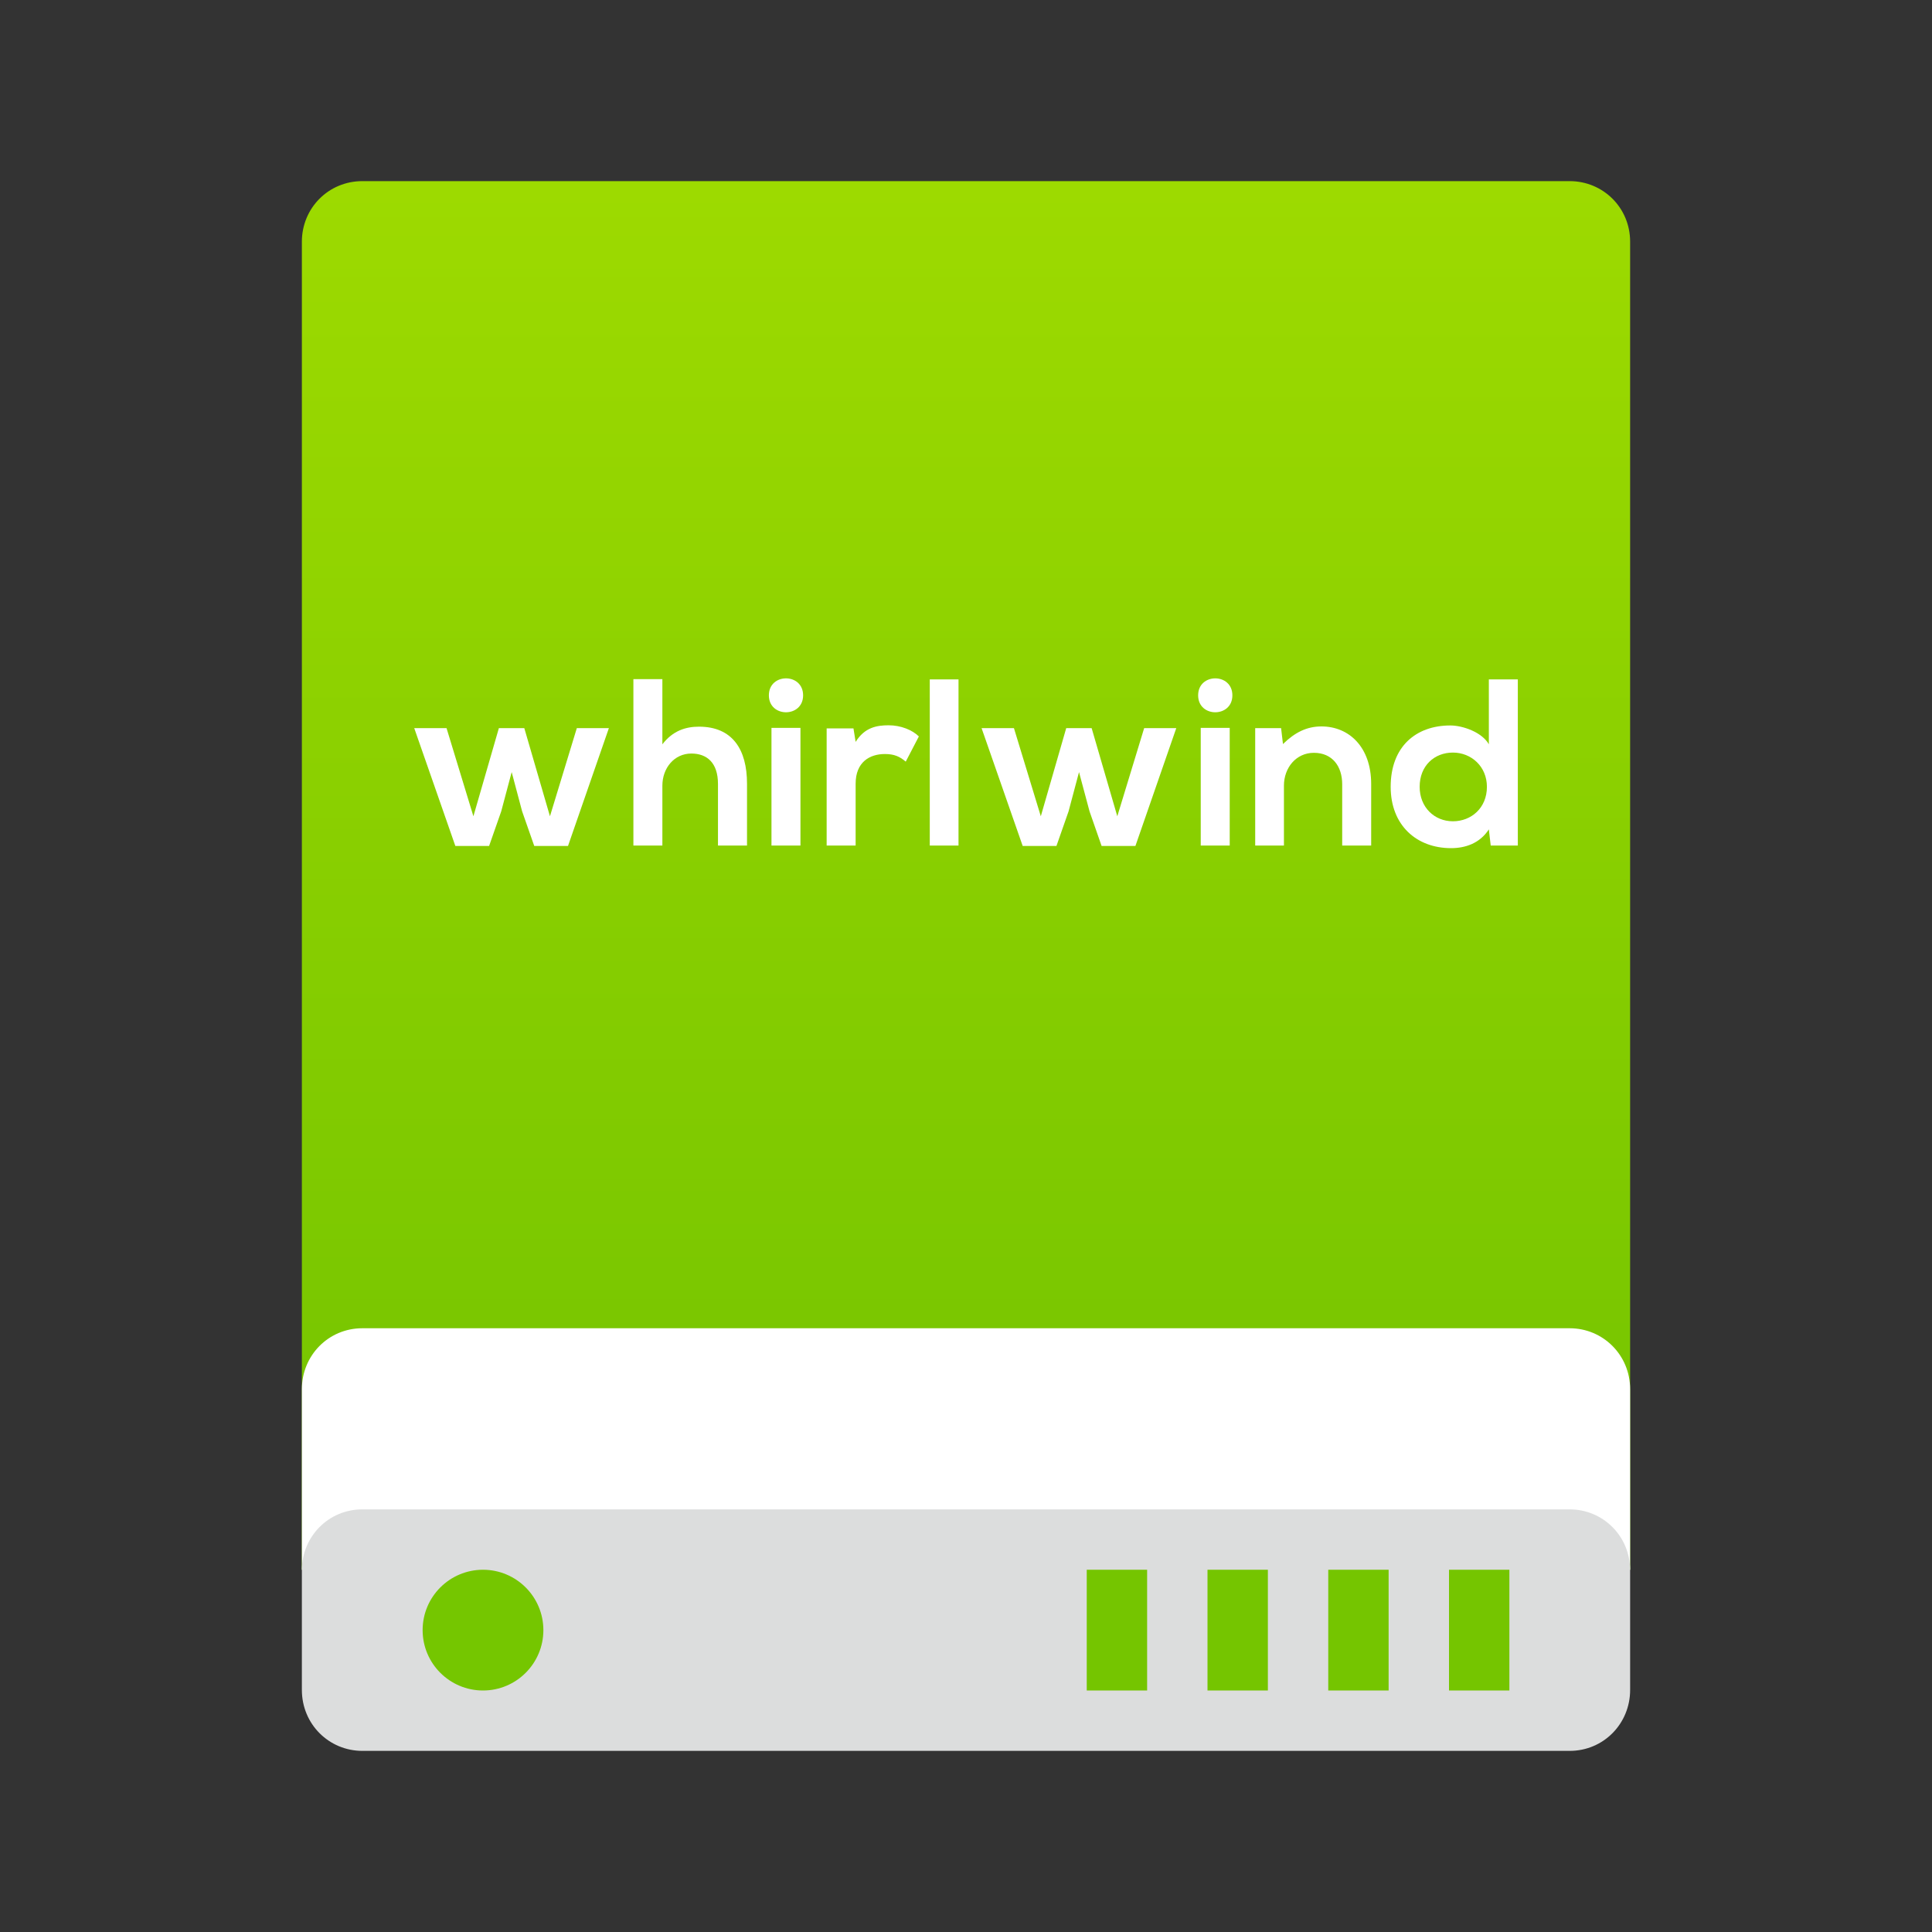 <?xml version="1.0" encoding="UTF-8"?>
<!DOCTYPE svg PUBLIC "-//W3C//DTD SVG 1.1//EN" "http://www.w3.org/Graphics/SVG/1.1/DTD/svg11.dtd">
<svg version="1.1" xmlns="http://www.w3.org/2000/svg" xmlns:xlink="http://www.w3.org/1999/xlink" x="0" y="0" width="32" height="32" viewBox="0, 0, 32, 32">
  <rect x="0" y="0" width="32" height="32" fill="#333333" stroke="none"/>
  <defs>
    <linearGradient id="Gradient_1" gradientUnits="userSpaceOnUse" x1="11" y1="0.094" x2="11" y2="23" gradientTransform="matrix(1, 0, 0, 1, 5, 3)">
      <stop offset="0" stop-color="#9DDA00"/>
      <stop offset="1" stop-color="#73C300"/>
    </linearGradient>
  </defs>
  <g id="Page-1">
    <path d="M5,4.003 C5,3.449 5.439,3 6.002,3 L25.998,3 C26.551,3 27,3.439 27,4.003 L27,26 L5,26 L5,4.003 z" fill="url(#Gradient_1)" id="Rectangle-1"/>
    <path d="M5,23.009 C5,22.452 5.439,22 6.002,22 L25.998,22 C26.551,22 27,22.443 27,23.009 L27,26 L14.11,26 L5,26 L5,23.009 z" fill="#FFFFFF" id="Rectangle-3"/>
    <path d="M5,26.009 C5,25.452 5.439,25 6.002,25 L25.998,25 C26.551,25 27,25.443 27,26.009 L27,27.991 C27,28.548 26.561,29 25.998,29 L6.002,29 C5.449,29 5,28.557 5,27.991 L5,26.009 z" fill="#DCDDDD" id="Rectangle-1"/>
    <path d="M24,26 L25,26 L25,28 L24,28 L24,26 z M22,26 L23,26 L23,28 L22,28 L22,26 z M20,26 L21,26 L21,28 L20,28 L20,26 z M18,26 L19,26 L19,28 L18,28 L18,26 z" fill="#75C500" id="Combined-Shape"/>
    <path d="M8,28 C8.552,28 9,27.552 9,27 C9,26.448 8.552,26 8,26 C7.448,26 7,26.448 7,27 C7,27.552 7.448,28 8,28 z" fill="#75C600" id="Oval"/>
    <g>
      <path d="M8.263,12.06 L7.841,13.52 L7.396,12.06 L6.861,12.06 L7.542,14.012 L8.101,14.012 L8.302,13.438 L8.475,12.788 L8.648,13.438 L8.849,14.012 L9.408,14.012 L10.085,12.06 L9.554,12.06 L9.109,13.52 L8.684,12.06 z" fill="#FFFFFF"/>
      <path d="M10.491,11.249 L10.491,14.005 L10.971,14.005 L10.971,13.013 C10.971,12.721 11.168,12.481 11.451,12.481 C11.707,12.481 11.892,12.631 11.892,12.985 L11.892,14.005 L12.373,14.005 L12.373,12.981 C12.373,12.41 12.129,12.036 11.577,12.036 C11.357,12.036 11.144,12.103 10.971,12.328 L10.971,11.249 z" fill="#FFFFFF"/>
      <path d="M13.258,12.056 L13.258,14.005 L12.778,14.005 L12.778,12.056 z M12.735,11.517 C12.735,11.142 13.302,11.142 13.302,11.517 C13.302,11.891 12.735,11.891 12.735,11.517 z" fill="#FFFFFF"/>
      <path d="M13.692,12.064 L13.692,14.005 L14.172,14.005 L14.172,12.981 C14.172,12.623 14.404,12.489 14.656,12.489 C14.814,12.489 14.904,12.532 15.002,12.615 L15.219,12.198 C15.113,12.091 14.92,12.013 14.719,12.013 C14.522,12.013 14.321,12.048 14.172,12.288 L14.136,12.064 z" fill="#FFFFFF"/>
      <path d="M15.4,11.253 L15.4,14.005 L15.876,14.005 L15.876,11.253 z" fill="#FFFFFF"/>
      <path d="M17.66,12.06 L17.239,13.52 L16.794,12.06 L16.258,12.06 L16.939,14.012 L17.498,14.012 L17.699,13.438 L17.872,12.788 L18.046,13.438 L18.246,14.012 L18.806,14.012 L19.483,12.06 L18.951,12.06 L18.506,13.52 L18.081,12.06 z" fill="#FFFFFF"/>
      <path d="M20.368,12.056 L20.368,14.005 L19.888,14.005 L19.888,12.056 z M19.845,11.517 C19.845,11.142 20.412,11.142 20.412,11.517 C20.412,11.891 19.845,11.891 19.845,11.517 z" fill="#FFFFFF"/>
      <path d="M22.711,14.005 L22.711,12.985 C22.711,12.375 22.345,12.032 21.888,12.032 C21.644,12.032 21.447,12.131 21.25,12.324 L21.219,12.06 L20.79,12.06 L20.79,14.005 L21.266,14.005 L21.266,13.013 C21.266,12.717 21.467,12.469 21.762,12.469 C22.069,12.469 22.231,12.694 22.231,12.989 L22.231,14.005 z" fill="#FFFFFF"/>
      <path d="M24.065,12.465 C24.368,12.465 24.628,12.694 24.628,13.032 C24.628,13.383 24.368,13.603 24.065,13.603 C23.758,13.603 23.514,13.371 23.514,13.032 C23.514,12.682 23.758,12.465 24.065,12.465 z M24.66,11.253 L24.66,12.328 C24.546,12.127 24.227,12.016 24.022,12.016 C23.455,12.016 23.034,12.363 23.034,13.032 C23.034,13.67 23.463,14.048 24.034,14.048 C24.27,14.048 24.51,13.969 24.66,13.737 L24.691,14.005 L25.14,14.005 L25.14,11.253 z" fill="#FFFFFF"/>
    </g>
  </g>
</svg>
